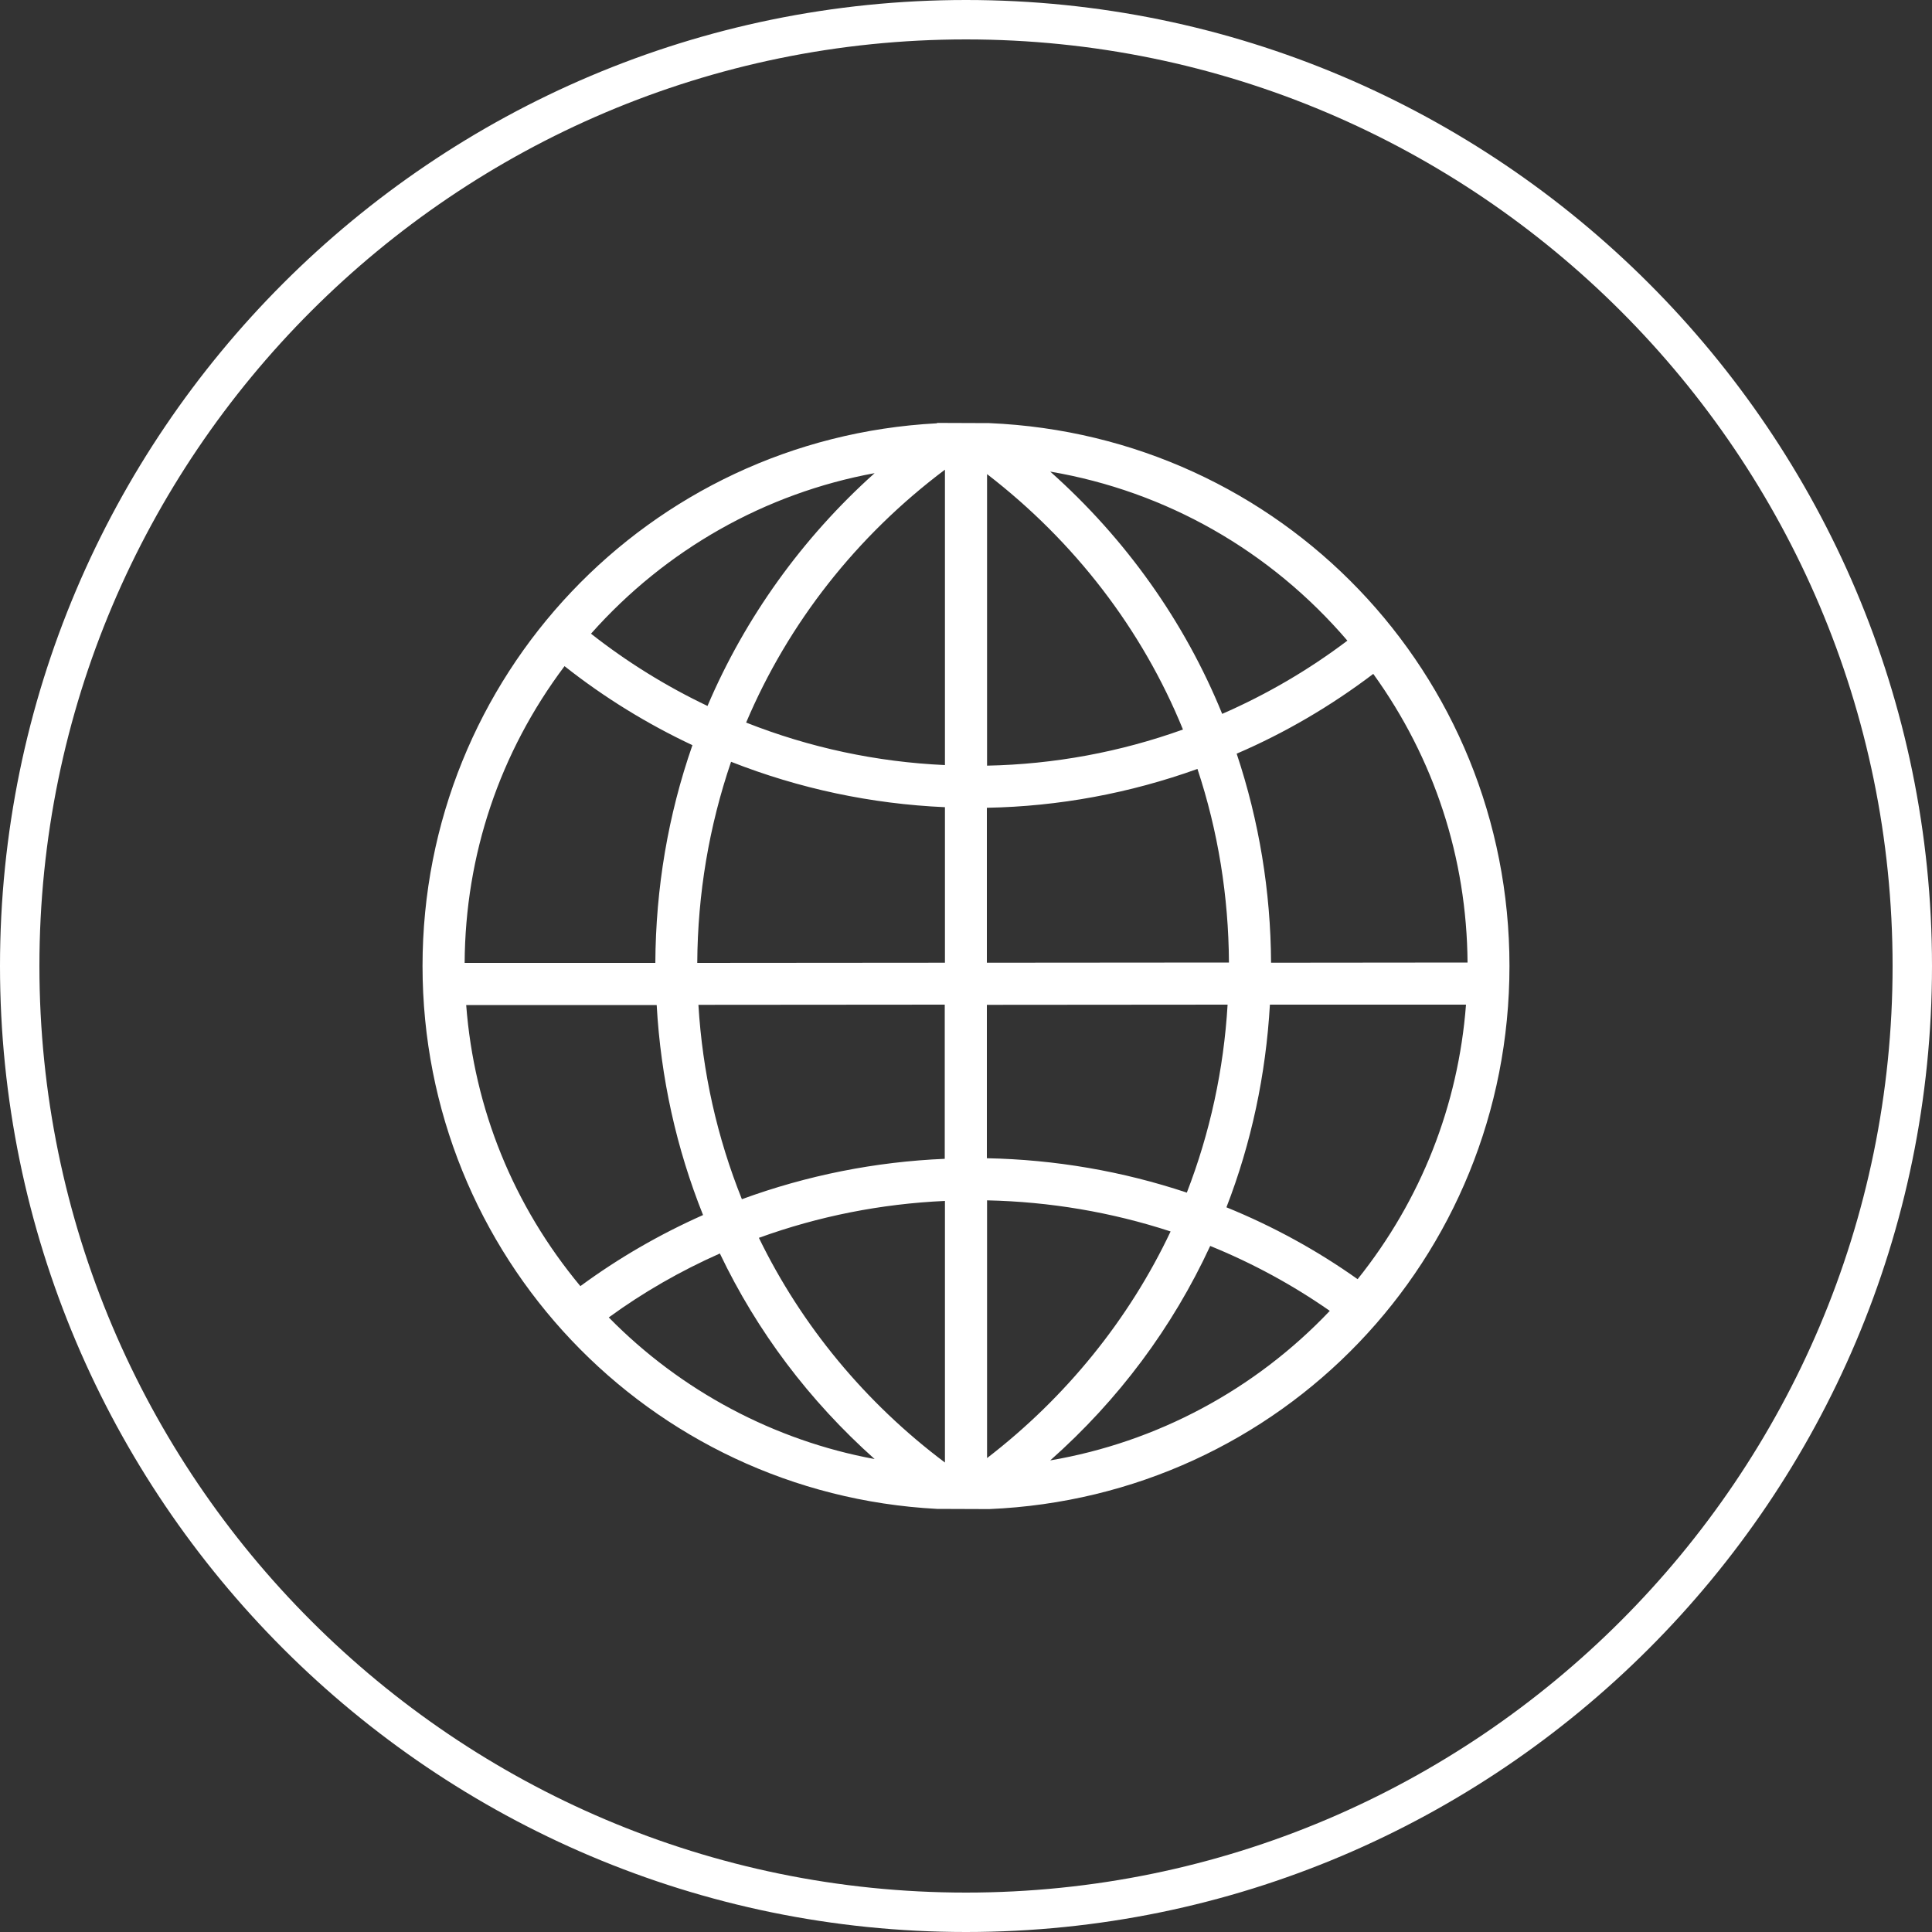 <?xml version="1.0" encoding="utf-8"?>
<!-- Generator: Adobe Illustrator 24.0.0, SVG Export Plug-In . SVG Version: 6.00 Build 0)  -->
<svg version="1.1" id="Слой_1" xmlns="http://www.w3.org/2000/svg" xmlns:xlink="http://www.w3.org/1999/xlink" x="0px" y="0px"
	 viewBox="0 0 100 100" style="enable-background:new 0 0 100 100;" xml:space="preserve">
<rect x="0" y="0" width="100" height="100" fill="#333333" stroke="none"/>
<style type="text/css">
	.st0{fill:#FFFFFF;}
</style>
<g>
	<path class="st0" d="M51.2,21.9l-2.68-0.01c-0.01,0-0.02,0.01-0.03,0.02C33.55,22.7,21.87,35.02,21.87,50S33.55,77.31,48.5,78.1
		l2.7,0.01C66.31,77.47,78.13,65.15,78.13,50C78.13,34.86,66.31,22.54,51.2,21.9z M69.74,33.16c-2.01,1.52-4.19,2.79-6.48,3.79
		c-1.94-4.77-5-9.07-8.9-12.54C60.35,25.43,65.75,28.5,69.74,33.16z M51.09,24.54c4.53,3.49,8.03,8.04,10.14,13.22
		c-3.26,1.17-6.67,1.8-10.14,1.87V24.54z M51.09,41.81c3.72-0.07,7.38-0.75,10.89-2.01c1.07,3.23,1.61,6.6,1.63,10.02l-12.53,0.01
		V41.81z M51.09,52.01L63.54,52c-0.2,3.36-0.91,6.63-2.11,9.73c-3.33-1.11-6.81-1.71-10.35-1.78V52.01z M45.27,24.49
		c-3.74,3.35-6.71,7.49-8.65,12.05c-2.14-1.02-4.16-2.27-6.03-3.74C34.46,28.44,39.61,25.53,45.27,24.49z M29.22,34.48
		c2.05,1.62,4.28,2.99,6.62,4.09c-1.26,3.61-1.9,7.4-1.92,11.27l-9.87,0C24.08,44.26,25.86,38.95,29.22,34.48z M24.13,52.02l9.86,0
		c0.21,3.77,1.02,7.42,2.4,10.87c-2.25,1-4.38,2.23-6.35,3.68C26.58,62.41,24.54,57.4,24.13,52.02z M31.51,68.19
		c1.78-1.3,3.72-2.41,5.75-3.31c1.93,4.04,4.62,7.61,8.01,10.64C40.07,74.56,35.24,71.99,31.51,68.19z M48.91,75.7
		c-4.12-3.09-7.43-7.1-9.63-11.63c3.09-1.12,6.32-1.76,9.63-1.91V75.7z M48.91,59.98c-3.61,0.15-7.15,0.86-10.51,2.09
		c-1.28-3.19-2.04-6.57-2.25-10.06l12.75-0.01V59.98z M48.91,49.83l-12.82,0.01c0.02-3.57,0.61-7.07,1.75-10.41
		c3.53,1.39,7.25,2.18,11.07,2.35V49.83z M48.91,39.6c-3.54-0.16-7-0.9-10.29-2.2c2.18-5.15,5.72-9.66,10.29-13.09V39.6z
		 M51.09,75.47V62.13c3.25,0.07,6.44,0.61,9.5,1.61C58.44,68.29,55.17,72.33,51.09,75.47z M54.36,75.59
		c3.54-3.14,6.32-6.87,8.28-11.1c2.19,0.89,4.27,2.02,6.19,3.36C64.95,71.94,59.87,74.65,54.36,75.59z M70.27,66.21
		c-2.1-1.49-4.38-2.74-6.79-3.72c1.29-3.33,2.04-6.86,2.25-10.49L75.88,52C75.48,57.22,73.55,62.11,70.27,66.21z M75.96,49.82
		l-10.17,0.01c-0.02-3.7-0.62-7.34-1.78-10.82c2.51-1.08,4.88-2.47,7.07-4.13C74.24,39.26,75.92,44.41,75.96,49.82z"/>
	<path class="st0" d="M50,0C22.43,0,0,22.43,0,50s22.43,50,50,50s50-22.43,50-50S77.57,0,50,0z M50,97.96
		C23.56,97.96,2.04,76.44,2.04,50S23.56,2.04,50,2.04S97.96,23.56,97.96,50S76.44,97.96,50,97.96z"/>
</g>
</svg>
